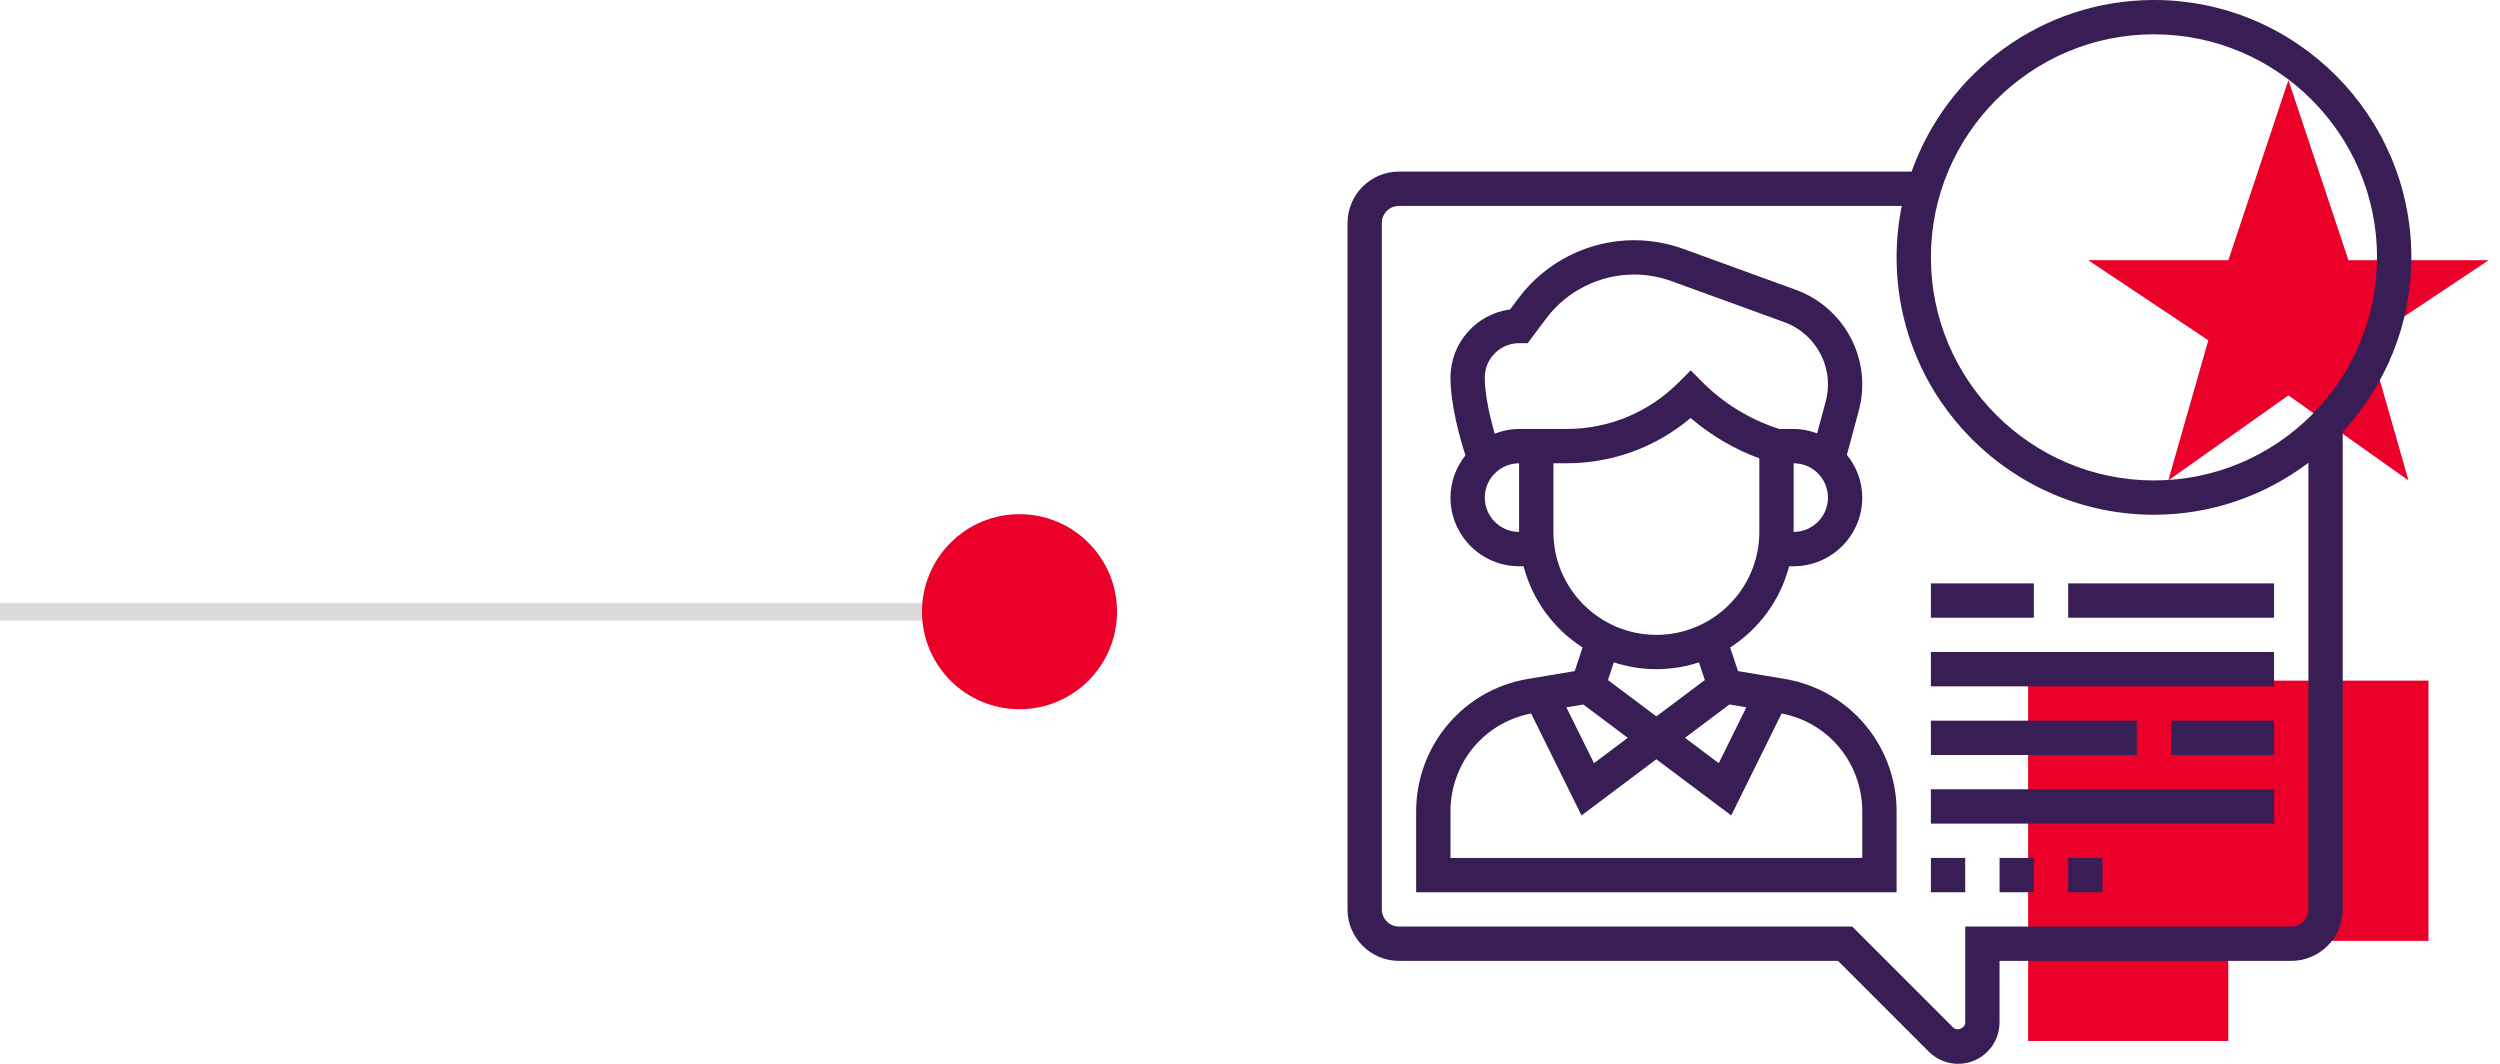 <svg width="141" height="60" viewBox="0 0 141 60" fill="none" xmlns="http://www.w3.org/2000/svg">
<path d="M129.065 4.516L132.452 14.677H140.355L133.581 19.194L135.839 27.097L129.065 22.299L122.291 27.097L124.549 19.194L117.774 14.677H125.678L129.065 4.516Z" fill="#EB0029"/>
<path d="M114.386 38.387V58.71H125.676V53.065H136.966V38.387H114.386Z" fill="#EB0029"/>
<path d="M136 14.516C136 6.512 129.488 0 121.484 0C115.178 0 109.814 4.048 107.815 9.677H78.903C77.303 9.677 76 10.98 76 12.581V51.29C76 52.891 77.303 54.194 78.903 54.194H103.664L108.786 59.317C109.222 59.75 109.824 60 110.438 60C111.726 60 112.774 58.952 112.774 57.664V54.194H129.226C130.826 54.194 132.129 52.891 132.129 51.29V24.352C134.523 21.763 136 18.313 136 14.516ZM121.484 1.935C128.421 1.935 134.065 7.579 134.065 14.516C134.065 21.453 128.421 27.097 121.484 27.097C114.547 27.097 108.903 21.453 108.903 14.516C108.903 7.579 114.547 1.935 121.484 1.935ZM129.226 52.258H110.839V57.664C110.839 57.991 110.387 58.179 110.155 57.947L104.465 52.258H78.903C78.37 52.258 77.936 51.825 77.936 51.29V12.581C77.936 12.046 78.37 11.613 78.903 11.613H107.26C107.069 12.552 106.968 13.522 106.968 14.516C106.968 22.52 113.48 29.032 121.484 29.032C124.754 29.032 127.765 27.933 130.194 26.102V51.29C130.194 51.825 129.759 52.258 129.226 52.258Z" fill="#381E54"/>
<path d="M100.65 38.289L98.024 37.85L97.58 36.518C99.204 35.477 100.41 33.85 100.906 31.936H101.161C103.296 31.936 105.032 30.199 105.032 28.065C105.032 27.148 104.699 26.317 104.165 25.654L104.863 23.055C104.975 22.604 105.032 22.142 105.032 21.679C105.032 19.305 103.533 17.164 101.302 16.352L94.936 14.037C94.044 13.713 93.11 13.548 92.159 13.548C89.615 13.548 87.185 14.763 85.66 16.797L85.168 17.452C83.274 17.703 81.807 19.329 81.807 21.29C81.807 22.846 82.353 24.762 82.65 25.683C82.13 26.342 81.807 27.162 81.807 28.065C81.807 30.199 83.543 31.936 85.677 31.936H85.932C86.427 33.851 87.634 35.477 89.258 36.518L88.814 37.85L86.189 38.289C84.263 38.608 82.556 39.645 81.383 41.209C80.408 42.51 79.871 44.12 79.871 45.746V50.323H106.968V45.746C106.968 44.12 106.431 42.51 105.455 41.21C104.283 39.647 102.576 38.609 100.65 38.289ZM98.495 39.892L96.938 43.043L95.033 41.613L97.54 39.733L98.495 39.892ZM101.161 30V26.129C102.229 26.129 103.097 26.997 103.097 28.065C103.097 29.132 102.229 30 101.161 30ZM85.677 19.355H86.161L87.209 17.959C88.371 16.409 90.221 15.484 92.159 15.484C92.883 15.484 93.594 15.61 94.273 15.857L100.64 18.171C102.109 18.706 103.097 20.116 103.097 21.679C103.097 21.983 103.059 22.288 102.989 22.569L102.487 24.442C102.072 24.289 101.629 24.194 101.161 24.194H100.351L100.193 24.14C98.637 23.623 97.2 22.735 96.039 21.574L95.355 20.89L94.671 21.574C92.981 23.264 90.735 24.194 88.346 24.194H86.645H85.677C85.191 24.194 84.73 24.294 84.301 24.458C84.045 23.567 83.742 22.302 83.742 21.29C83.742 20.223 84.61 19.355 85.677 19.355ZM83.742 28.065C83.742 26.997 84.61 26.129 85.677 26.129V30C84.61 30 83.742 29.132 83.742 28.065ZM87.613 30V26.129H88.346C90.938 26.129 93.393 25.228 95.352 23.574C96.494 24.556 97.813 25.334 99.226 25.852V30C99.226 33.202 96.622 35.806 93.419 35.806C90.217 35.806 87.613 33.202 87.613 30ZM93.419 37.742C94.257 37.742 95.063 37.604 95.82 37.357L96.152 38.355L93.419 40.403L90.688 38.355L91.02 37.357C91.776 37.604 92.581 37.742 93.419 37.742ZM89.3 39.733L91.806 41.613L89.9 43.043L88.343 39.892L89.3 39.733ZM105.032 48.387H81.807V45.746C81.807 44.538 82.206 43.339 82.931 42.372C83.772 41.252 84.986 40.506 86.355 40.24L89.197 45.991L93.419 42.823L97.642 45.99L100.484 40.239C101.853 40.506 103.067 41.251 103.908 42.373C104.633 43.338 105.032 44.536 105.032 45.746V48.387Z" fill="#381E54"/>
<path d="M108.902 44.516H128.257V46.452H108.902V44.516Z" fill="#381E54"/>
<path d="M108.902 36.774H128.257V38.71H108.902V36.774Z" fill="#381E54"/>
<path d="M108.902 32.903H114.709V34.839H108.902V32.903Z" fill="#381E54"/>
<path d="M116.645 32.903H128.257V34.839H116.645V32.903Z" fill="#381E54"/>
<path d="M122.453 40.645H128.26V42.581H122.453V40.645Z" fill="#381E54"/>
<path d="M108.902 40.645H120.515V42.581H108.902V40.645Z" fill="#381E54"/>
<path d="M108.902 48.387H110.838V50.323H108.902V48.387Z" fill="#381E54"/>
<path d="M112.775 48.387H114.711V50.323H112.775V48.387Z" fill="#381E54"/>
<path d="M116.645 48.387H118.58V50.323H116.645V48.387Z" fill="#381E54"/>
<path d="M0 34.5H53" stroke="#DADADA"/>
<path d="M57.5 40C60.538 40 63 37.538 63 34.5C63 31.462 60.538 29 57.5 29C54.462 29 52 31.462 52 34.5C52 37.538 54.462 40 57.5 40Z" fill="#EB0029"/>
</svg>
